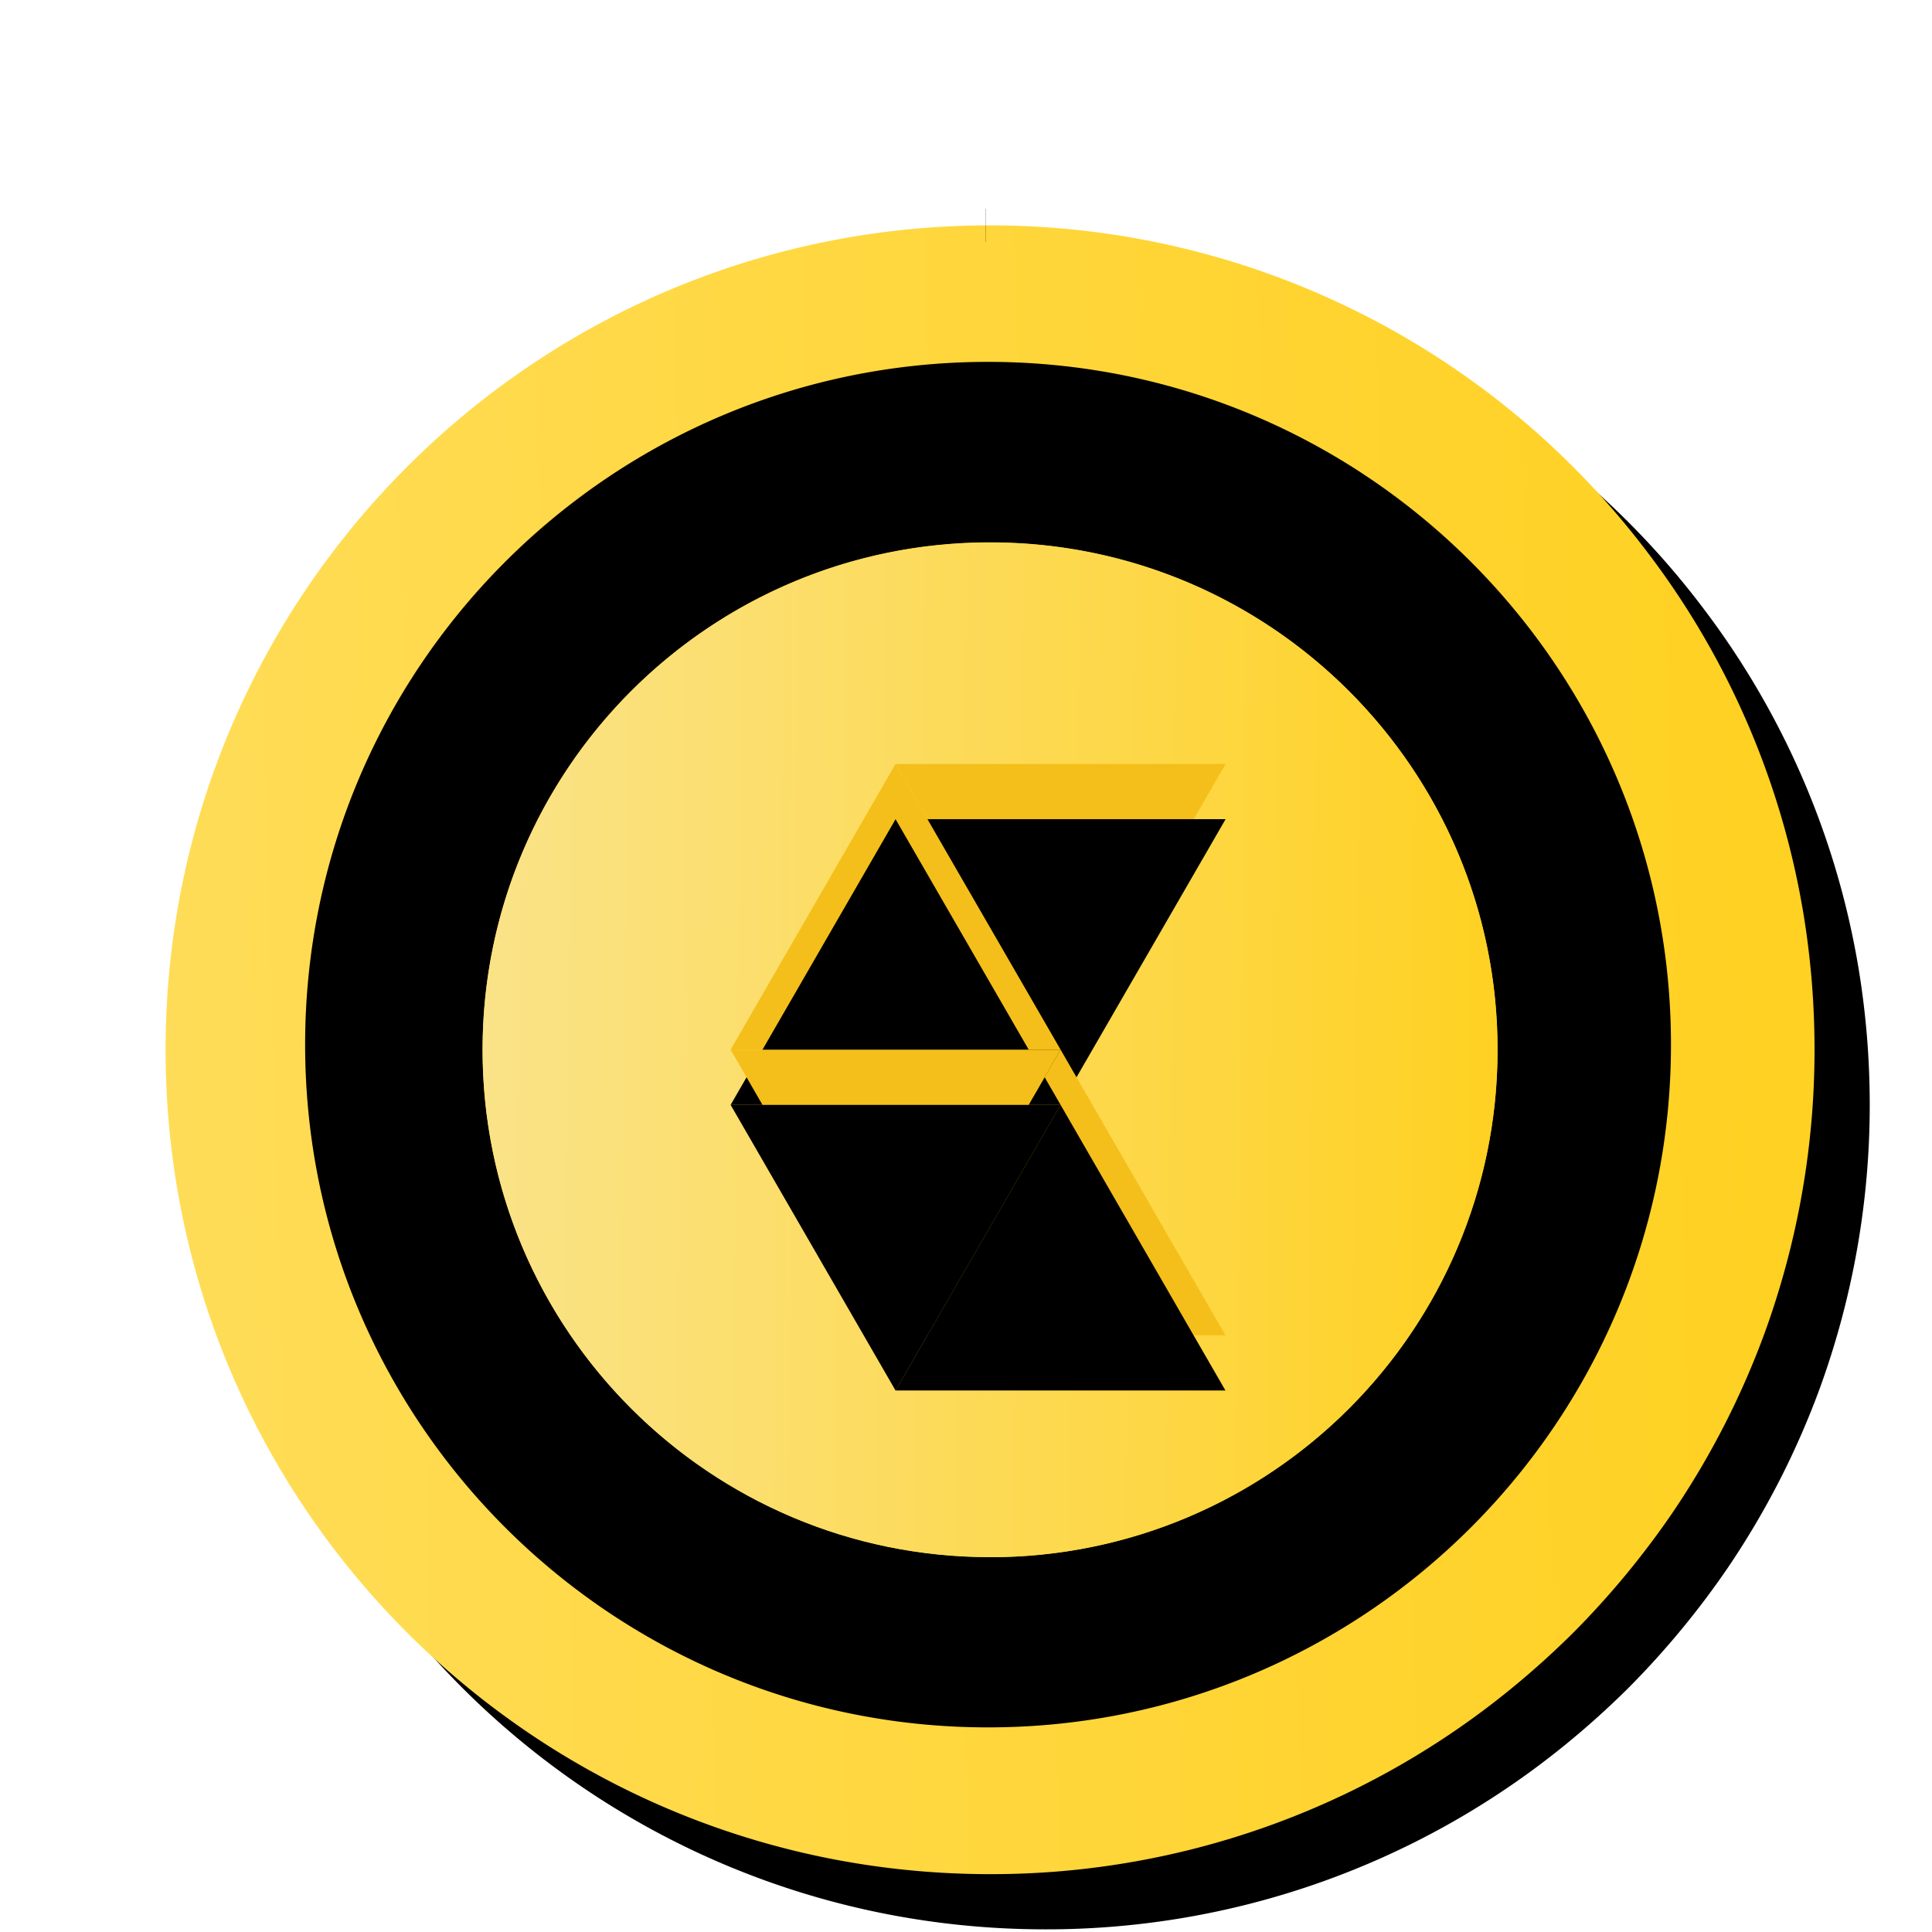 <svg xmlns='http://www.w3.org/2000/svg' xmlns:xlink='http://www.w3.org/1999/xlink' width='35' height='35' viewBox='0 0 35 35'> <defs> <filter id='a' width='170%' height='170%' x='-31.7%' y='-31.7%' filterUnits='objectBoundingBox'> <feOffset dy='1' in='SourceAlpha' result='shadowOffsetOuter1'/> <feGaussianBlur in='shadowOffsetOuter1' result='shadowBlurOuter1' stdDeviation='1'/> <feColorMatrix in='shadowBlurOuter1' result='shadowMatrixOuter1' values='0 0 0 0 0 0 0 0 0 0 0 0 0 0 0 0 0 0 0.147 0'/> <feMerge> <feMergeNode in='shadowMatrixOuter1'/> <feMergeNode in='SourceGraphic'/> </feMerge> </filter> <linearGradient id='d' x1='-23.862%' x2='96.378%' y1='53.401%' y2='50%'> <stop offset='0%' stop-color='#FFDF64'/> <stop offset='100%' stop-color='#FFD123'/> </linearGradient> <path id='c' d='M29.872 15.019a15.005 15.005 0 0 1-.902 5.124 14.981 14.981 0 0 1-1.668 3.257 15.455 15.455 0 0 1-1.794 2.171c-.385.383-.789.745-1.211 1.085a14.875 14.875 0 0 1-9.361 3.296C6.687 29.95 0 23.262 0 15.02 0 6.796 6.642.128 14.851.083h.085a14.926 14.926 0 0 1 11.926 5.944 14.795 14.795 0 0 1 2.807 6.513 15.158 15.158 0 0 1 .203 2.479z'/> <filter id='b' width='143.5%' height='143.5%' x='-18.4%' y='-18.4%' filterUnits='objectBoundingBox'> <feOffset dx='1' dy='1' in='SourceAlpha' result='shadowOffsetOuter1'/> <feGaussianBlur in='shadowOffsetOuter1' result='shadowBlurOuter1' stdDeviation='2'/> <feColorMatrix in='shadowBlurOuter1' values='0 0 0 0 0 0 0 0 0 0 0 0 0 0 0 0 0 0 0.088 0'/> </filter> <linearGradient id='e' x1='82.236%' x2='12.142%' y1='50.717%' y2='50.717%'> <stop offset='0%' stop-color='#F4BF1A'/> <stop offset='100%' stop-color='#F4BF1A'/> </linearGradient> <path id='f' d='M14.936 2.556h-.073c-6.825.02-12.345 5.563-12.335 12.387.01 6.824 5.546 12.35 12.371 12.35 6.826 0 12.362-5.526 12.372-12.35.01-6.824-5.51-12.367-12.335-12.387zm0 21.651c-5.078 0-9.194-4.115-9.194-9.191 0-5.076 4.116-9.191 9.194-9.191 5.077 0 9.193 4.115 9.193 9.191a9.19 9.19 0 0 1-9.193 9.194v-.003z'/> <filter id='g' width='104%' height='104%' x='-2%' y='-2%' filterUnits='objectBoundingBox'> <feGaussianBlur in='SourceAlpha' result='shadowBlurInner1' stdDeviation='.5'/> <feOffset in='shadowBlurInner1' result='shadowOffsetInner1'/> <feComposite in='shadowOffsetInner1' in2='SourceAlpha' k2='-1' k3='1' operator='arithmetic' result='shadowInnerInner1'/> <feColorMatrix in='shadowInnerInner1' values='0 0 0 0 0.703 0 0 0 0 0.555 0 0 0 0 0.096 0 0 0 1 0'/> </filter> <linearGradient id='h' x1='99.996%' x2='0%' y1='50.531%' y2='49.437%'> <stop offset='0%' stop-color='#FFD123'/> <stop offset='100%' stop-color='#FAE388'/> </linearGradient> <path id='i' d='M16.213 15.016l2.99-5.176h-5.979z'/> <filter id='j' width='133.5%' height='138.6%' x='-16.7%' y='-19.3%' filterUnits='objectBoundingBox'> <feGaussianBlur in='SourceAlpha' result='shadowBlurInner1' stdDeviation='.5'/> <feOffset dy='1' in='shadowBlurInner1' result='shadowOffsetInner1'/> <feComposite in='shadowOffsetInner1' in2='SourceAlpha' k2='-1' k3='1' operator='arithmetic' result='shadowInnerInner1'/> <feColorMatrix in='shadowInnerInner1' values='0 0 0 0 0.824 0 0 0 0 0.643 0 0 0 0 0.094 0 0 0 0.595 0'/> </filter> <path id='k' d='M16.213 15.015L19.2 20.19h-5.977z'/> <filter id='l' width='133.5%' height='138.6%' x='-16.7%' y='-19.3%' filterUnits='objectBoundingBox'> <feGaussianBlur in='SourceAlpha' result='shadowBlurInner1' stdDeviation='.5'/> <feOffset dy='1' in='shadowBlurInner1' result='shadowOffsetInner1'/> <feComposite in='shadowOffsetInner1' in2='SourceAlpha' k2='-1' k3='1' operator='arithmetic' result='shadowInnerInner1'/> <feColorMatrix in='shadowInnerInner1' values='0 0 0 0 0.824 0 0 0 0 0.643 0 0 0 0 0.094 0 0 0 0.595 0'/> </filter> <path id='m' d='M13.224 9.84l2.99 5.176h-5.978z'/> <filter id='n' width='133.5%' height='138.6%' x='-16.7%' y='-19.3%' filterUnits='objectBoundingBox'> <feGaussianBlur in='SourceAlpha' result='shadowBlurInner1' stdDeviation='.5'/> <feOffset dy='1' in='shadowBlurInner1' result='shadowOffsetInner1'/> <feComposite in='shadowOffsetInner1' in2='SourceAlpha' k2='-1' k3='1' operator='arithmetic' result='shadowInnerInner1'/> <feColorMatrix in='shadowInnerInner1' values='0 0 0 0 0.824 0 0 0 0 0.643 0 0 0 0 0.094 0 0 0 0.595 0'/> </filter> <path id='o' d='M13.224 20.191l2.99-5.175h-5.978z'/> <filter id='p' width='133.5%' height='138.6%' x='-16.7%' y='-19.3%' filterUnits='objectBoundingBox'> <feGaussianBlur in='SourceAlpha' result='shadowBlurInner1' stdDeviation='.5'/> <feOffset dy='1' in='shadowBlurInner1' result='shadowOffsetInner1'/> <feComposite in='shadowOffsetInner1' in2='SourceAlpha' k2='-1' k3='1' operator='arithmetic' result='shadowInnerInner1'/> <feColorMatrix in='shadowInnerInner1' values='0 0 0 0 0.824 0 0 0 0 0.643 0 0 0 0 0.094 0 0 0 0.409 0'/> </filter> </defs> <g fill='none' fill-rule='evenodd' filter='url(#a)' transform='translate(3 3)'> <g fill-rule='nonzero'> <use fill='#000' filter='url(#b)' xlink:href='#c'/> <use fill='url(#d)' xlink:href='#c'/> </g> <g fill-rule='nonzero'> <use fill='url(#e)' xlink:href='#f'/> <use fill='#000' filter='url(#g)' xlink:href='#f'/> </g> <path stroke='#000' stroke-width='.6' d='M14.851.083h.003'/> <path fill='url(#h)' fill-rule='nonzero' d='M24.13 15.019c0 5.076-4.116 9.191-9.194 9.191-5.077 0-9.193-4.115-9.193-9.191 0-5.076 4.116-9.191 9.193-9.191 5.078 0 9.194 4.115 9.194 9.19z'/> <use fill='#F4BF1A' xlink:href='#i'/> <use fill='#000' filter='url(#j)' xlink:href='#i'/> <use fill='#F4BF1A' xlink:href='#k'/> <use fill='#000' filter='url(#l)' xlink:href='#k'/> <g> <use fill='#F4BF1A' xlink:href='#m'/> <use fill='#000' filter='url(#n)' xlink:href='#m'/> </g> <g> <use fill='#F4BF1A' xlink:href='#o'/> <use fill='#000' filter='url(#p)' xlink:href='#o'/> </g> </g> </svg>